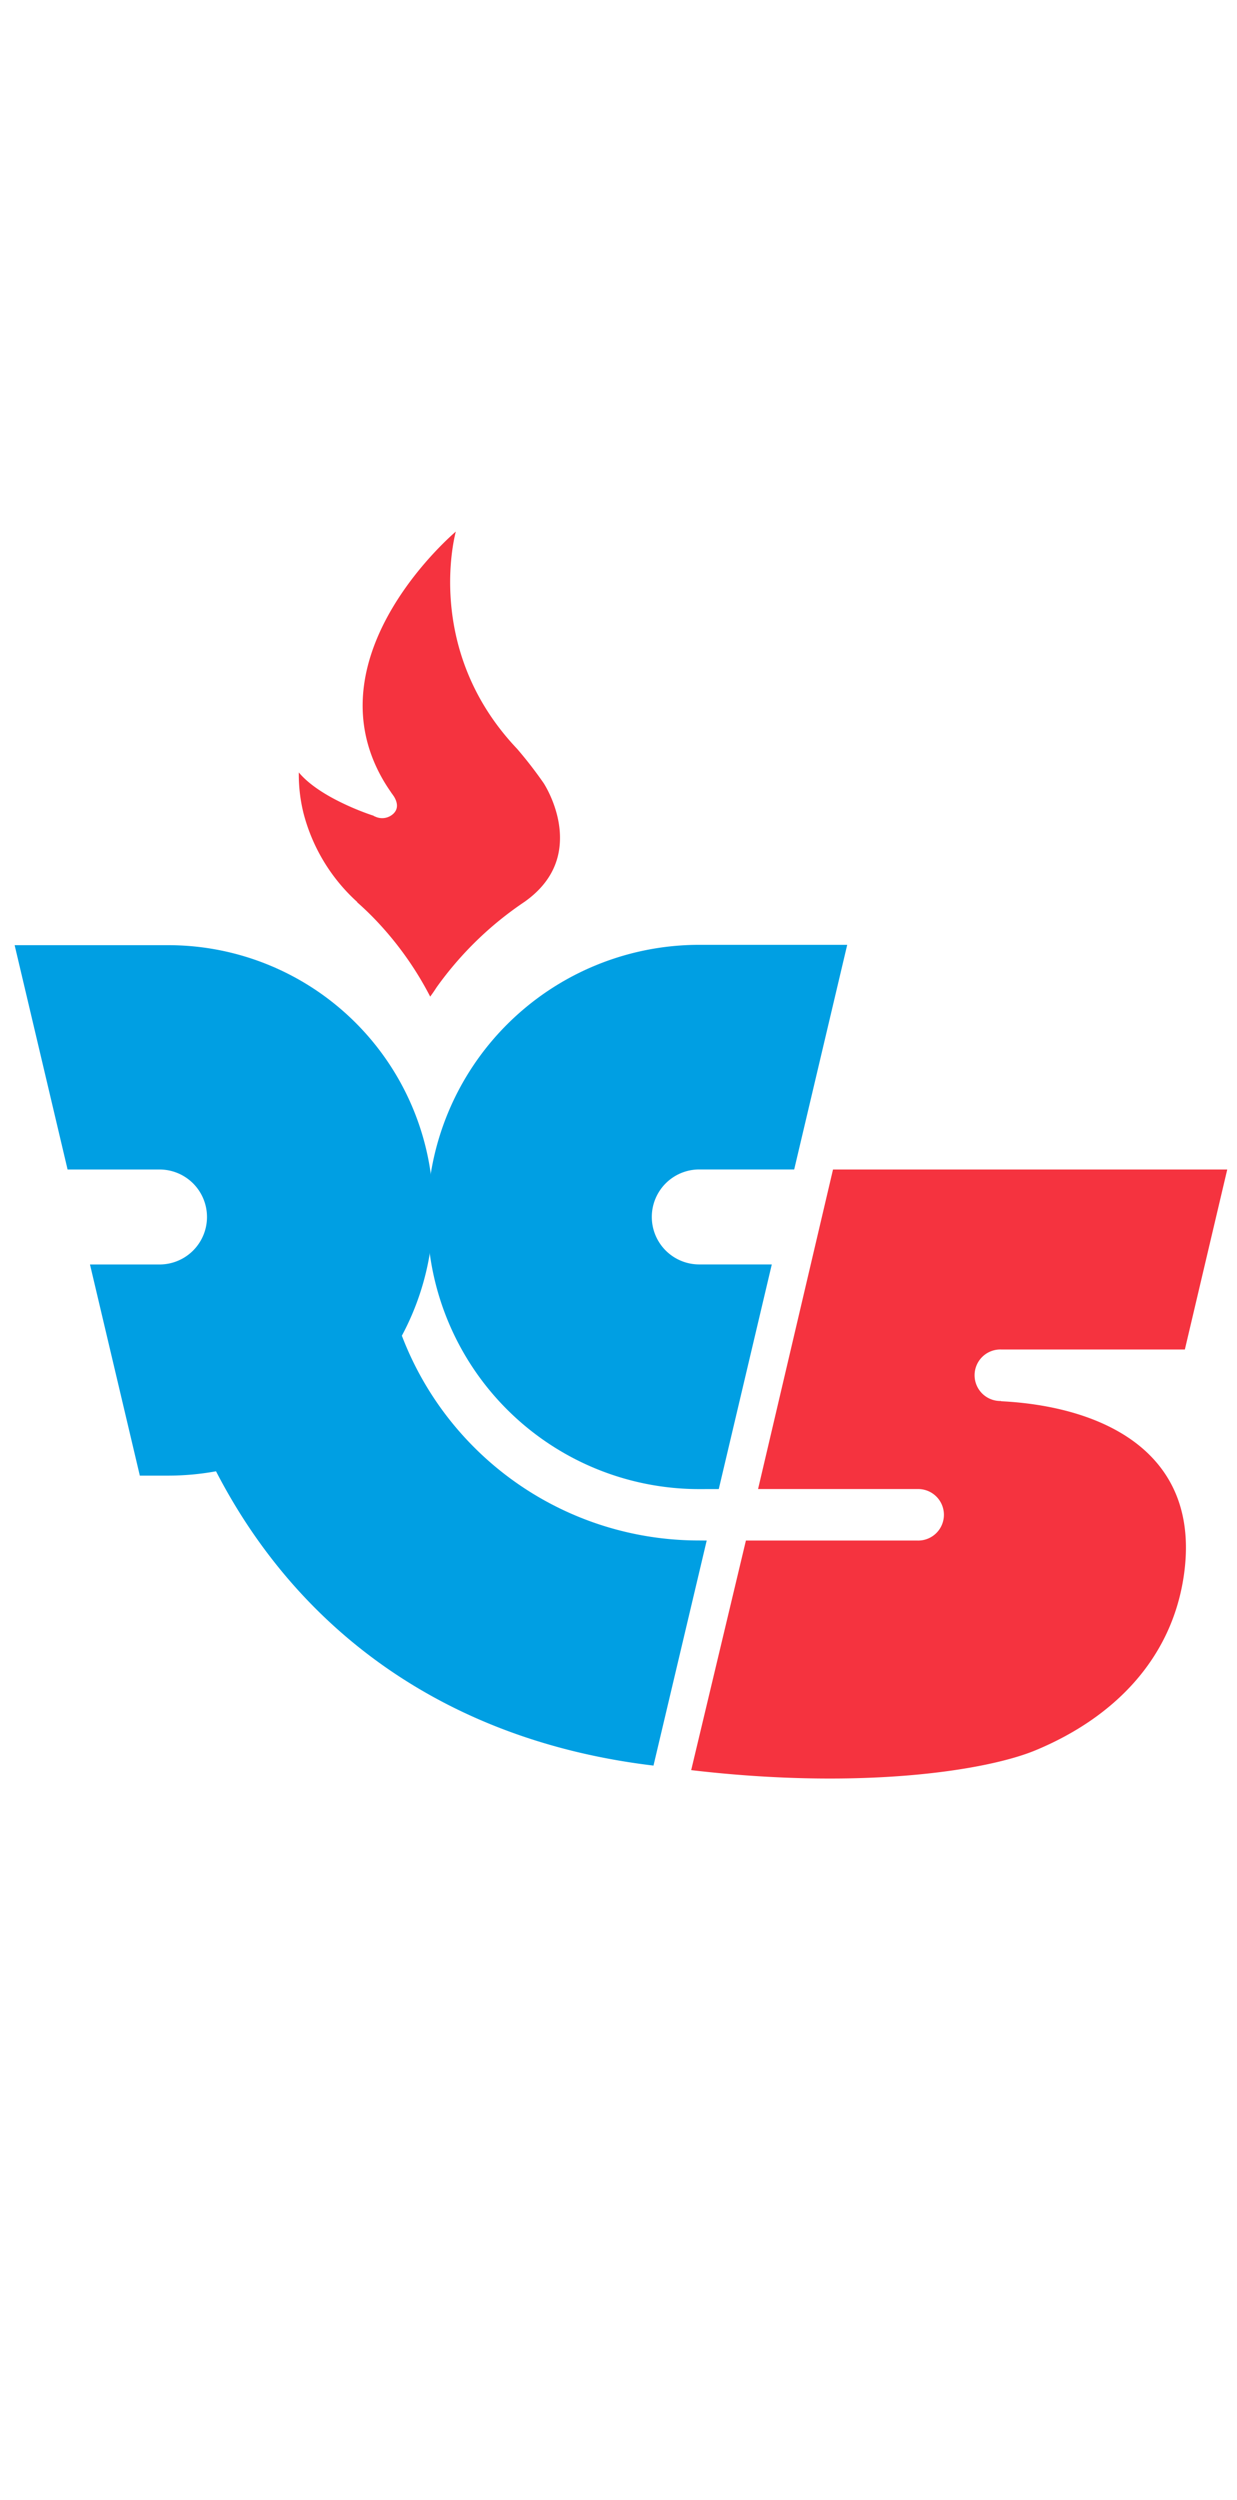 <svg id="Capa_1" data-name="Capa 1" xmlns="http://www.w3.org/2000/svg" viewBox="0 0 507 1024"><defs><style>.cls-1{fill:#f5333f;}.cls-2{fill:#009fe3;}</style></defs><path class="cls-1" d="M410.32,573.91v-.1a10.55,10.55,0,1,1,0-21.09h75.31L503,479H341.42L310.7,609.88H376v0a10.55,10.55,0,1,1,0,21.09H305.72L283.29,725c70.43,8.28,121.44.06,141.12-8.12,32-13.28,55.89-37.28,60.83-71.8C492.42,594.8,451.9,576,410.32,573.91Z"/><path class="cls-2" d="M294.6,609.88l21.73-92H286.6a19.45,19.45,0,0,1,0-38.9h38.91l21.73-92H286.6a111.46,111.46,0,0,0,0,222.92Z"/><path class="cls-2" d="M286.3,630.94a130.29,130.29,0,0,1-121.59-83.87A108.63,108.63,0,0,0,69,387.12H6L27.7,479H65.39a19.45,19.45,0,1,1,0,38.9H36.88l20.43,86.48H69a109.32,109.32,0,0,0,19.54-1.78c34.35,66.5,95.84,110.59,179.3,120.54l21.81-92.17Z"/><path class="cls-1" d="M222.8,320.72v0a171.73,171.73,0,0,0-10.84-14c-38.78-40.84-25.13-89-25.13-89s-59.17,49.64-30.22,101c1.12,2,2.41,4,3.81,6h-.06a4.81,4.81,0,0,1,.33.38c.09.13.17.26.27.39s.31.46.48.69h0c1.07,1.72,2.25,4.63-.11,7a6.69,6.69,0,0,1-7.1,1.47l-1.12-.47.07-.07s-.74-.21-1.95-.65c-.26-.08-.5-.18-.77-.27a108.11,108.11,0,0,1-13.22-5.82c-5.44-2.87-11.09-6.59-14.77-11a65.67,65.67,0,0,0,1.94,16.74,74,74,0,0,0,22.1,36.41l-.23-.07a123.57,123.57,0,0,1,9.28,9.07,135.21,135.21,0,0,1,20.76,29.67l.27-.37c.41-.55,1.24-1.7,2.35-3.43a140.15,140.15,0,0,1,36.28-35.18l-.1.06c10.17-7.23,13.8-15.85,14.32-23.81C230.39,332.14,222.8,320.72,222.8,320.72Z"/></svg>